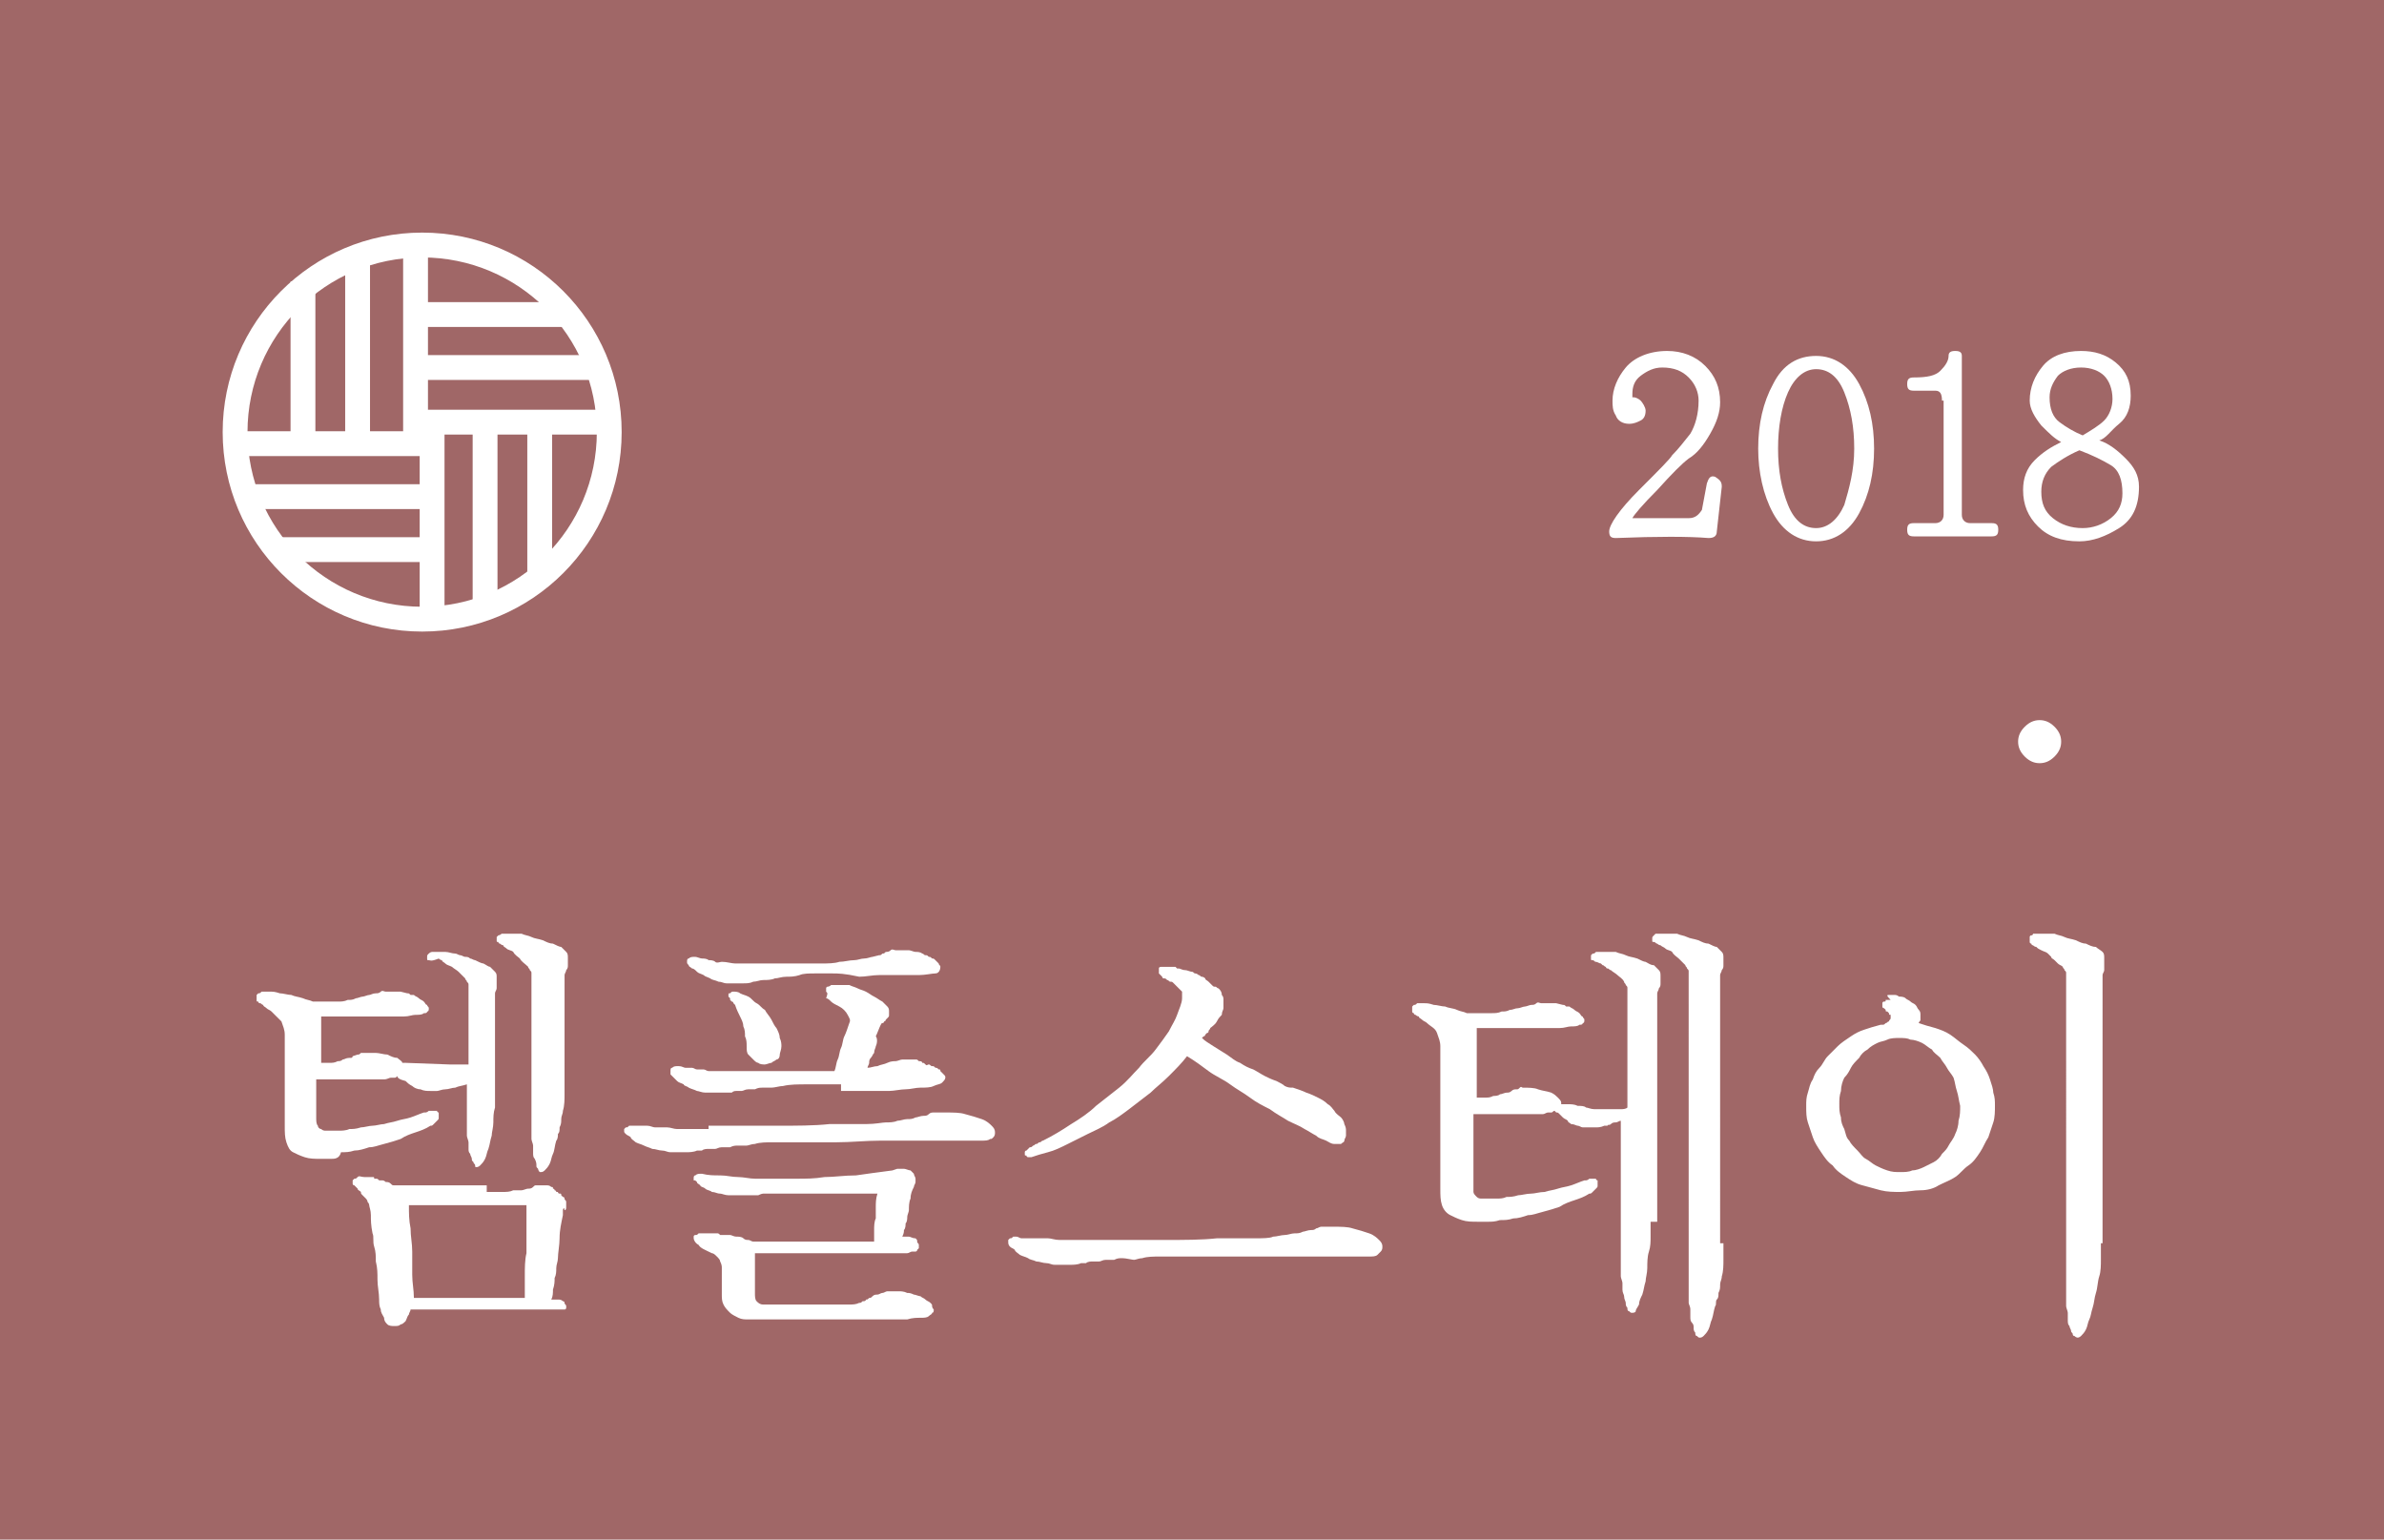 <?xml version="1.0" encoding="utf-8"?>
<!-- Generator: Adobe Illustrator 21.0.0, SVG Export Plug-In . SVG Version: 6.00 Build 0)  -->
<svg version="1.1" id="레이어_1" xmlns="http://www.w3.org/2000/svg" xmlns:xlink="http://www.w3.org/1999/xlink" x="0px"
	 y="0px" viewBox="0 0 144 93" style="enable-background:new 0 0 144 93;" xml:space="preserve">
<style type="text/css">
	.st0{fill:#FF6507;}
	.st1{fill:#FFFFFF;}
	.st2{fill:none;stroke:#0A3F54;stroke-width:8;stroke-miterlimit:10;}
	.st3{fill:#0A3F54;}
	.st4{fill:#A06767;}
	.st5{fill:none;stroke:#FFFFFF;stroke-width:1.5;stroke-miterlimit:10;}
</style>
<rect x="-0.3" class="st4" width="144.3" height="93.5"/>
<g>
	<path class="st1" d="M104,29.4l-0.3,2.7c0,0.3-0.2,0.4-0.5,0.4c-1.2-0.1-3.1-0.1-5.6,0c-0.3,0-0.4-0.1-0.4-0.4
		c0-0.4,0.6-1.3,1.8-2.5c1.2-1.2,1.9-1.9,2-2.1c0.4-0.4,0.7-0.8,1.1-1.3c0.3-0.5,0.5-1.2,0.5-2c0-0.5-0.2-1-0.6-1.4
		c-0.4-0.4-0.9-0.6-1.6-0.6c-0.5,0-0.9,0.2-1.3,0.5s-0.5,0.7-0.5,1.1c0,0.1,0,0.2,0,0.2c0,0,0,0,0.1,0c0.1,0,0.3,0.1,0.4,0.2
		s0.3,0.4,0.3,0.6c0,0.3-0.1,0.5-0.3,0.6c-0.2,0.1-0.4,0.2-0.7,0.2c-0.4,0-0.7-0.2-0.8-0.5c-0.2-0.3-0.2-0.6-0.2-0.9
		c0-0.7,0.3-1.4,0.8-2c0.5-0.6,1.4-1,2.5-1c0.9,0,1.7,0.3,2.3,0.9c0.6,0.6,0.9,1.3,0.9,2.2c0,0.6-0.2,1.2-0.6,1.9
		c-0.4,0.7-0.8,1.2-1.3,1.5c-0.4,0.3-1,0.9-1.9,1.9c-0.9,0.9-1.4,1.5-1.5,1.7h3.4c0.4,0,0.6-0.2,0.8-0.5l0.3-1.6
		c0.1-0.3,0.2-0.5,0.5-0.4C103.9,29,104,29.1,104,29.4z"/>
	<path class="st1" d="M113.2,27.1c0,1.5-0.3,2.8-0.9,3.9c-0.6,1.1-1.5,1.7-2.6,1.7c-1.1,0-2-0.6-2.6-1.7c-0.6-1.1-0.9-2.5-0.9-3.9
		c0-1.5,0.3-2.8,0.9-3.9c0.6-1.2,1.5-1.7,2.6-1.7c1.1,0,2,0.6,2.6,1.7C112.9,24.3,113.2,25.6,113.2,27.1z M112,27.1
		c0-1.3-0.2-2.4-0.6-3.4s-1-1.4-1.7-1.4s-1.3,0.5-1.7,1.4s-0.6,2.1-0.6,3.4c0,1.3,0.2,2.4,0.6,3.4c0.4,1,1,1.4,1.7,1.4
		s1.3-0.5,1.7-1.4C111.7,29.5,112,28.4,112,27.1z"/>
	<path class="st1" d="M117.3,24.2c0-0.4-0.1-0.6-0.4-0.6h-1.3c-0.3,0-0.4-0.1-0.4-0.4c0-0.3,0.1-0.4,0.4-0.4c0.8,0,1.3-0.1,1.6-0.4
		c0.3-0.3,0.5-0.6,0.5-0.9c0-0.2,0.1-0.3,0.4-0.3c0.3,0,0.4,0.1,0.4,0.3v9.6c0,0.3,0.2,0.5,0.5,0.5h1.3c0.3,0,0.4,0.1,0.4,0.4
		c0,0.3-0.1,0.4-0.4,0.4h-4.7c-0.3,0-0.4-0.1-0.4-0.4c0-0.3,0.1-0.4,0.4-0.4h1.3c0.3,0,0.5-0.2,0.5-0.5V24.2z"/>
	<path class="st1" d="M126.8,26.6c0.6,0.2,1.1,0.6,1.6,1.1s0.8,1,0.8,1.7c0,1.2-0.4,2-1.2,2.5c-0.8,0.5-1.6,0.8-2.4,0.8
		c-1.1,0-1.9-0.3-2.5-0.9c-0.6-0.6-0.9-1.3-0.9-2.2c0-0.7,0.2-1.3,0.7-1.8c0.5-0.5,1-0.8,1.6-1.1c-0.4-0.2-0.7-0.5-1.2-1
		c-0.4-0.5-0.7-1-0.7-1.5c0-0.8,0.3-1.5,0.8-2.1c0.5-0.6,1.3-0.9,2.3-0.9c0.8,0,1.5,0.2,2.1,0.7c0.6,0.5,0.9,1.1,0.9,2
		c0,0.7-0.2,1.3-0.7,1.7S127.2,26.5,126.8,26.6z M125.8,31.9c0.6,0,1.2-0.2,1.7-0.6c0.5-0.4,0.7-0.9,0.7-1.5c0-0.8-0.2-1.4-0.7-1.7
		c-0.5-0.3-1.1-0.6-1.9-0.9c-0.7,0.3-1.3,0.7-1.7,1c-0.4,0.4-0.6,0.9-0.6,1.5c0,0.7,0.2,1.2,0.7,1.6S125.1,31.9,125.8,31.9z
		 M125.8,26.3c0.5-0.3,1-0.6,1.3-0.9s0.5-0.8,0.5-1.3c0-0.6-0.2-1.1-0.5-1.4c-0.3-0.3-0.8-0.5-1.4-0.5c-0.6,0-1.1,0.2-1.4,0.5
		c-0.3,0.4-0.5,0.8-0.5,1.3c0,0.7,0.2,1.2,0.6,1.5C124.8,25.8,125.3,26.1,125.8,26.3z"/>
	<path class="st1" d="M124.5,44.8c0,0.3-0.1,0.6-0.4,0.9c-0.3,0.3-0.6,0.4-0.9,0.4c-0.3,0-0.6-0.1-0.9-0.4c-0.3-0.3-0.4-0.6-0.4-0.9
		c0-0.3,0.1-0.6,0.4-0.9c0.3-0.3,0.6-0.4,0.9-0.4c0.3,0,0.6,0.1,0.9,0.4S124.5,44.5,124.5,44.8z"/>
	<path class="st1" d="M29.9,65.3c0,0.1,0,0.3,0,0.4c0,0.1,0,0.3,0,0.4c0,0.1,0,0.3,0,0.4c0,0.1,0,0.3,0,0.4
		c-0.1,0.3-0.1,0.6-0.1,0.9c0,0.3-0.1,0.6-0.1,0.8c-0.1,0.3-0.1,0.5-0.2,0.8c-0.1,0.2-0.1,0.4-0.2,0.6c-0.1,0.2-0.2,0.3-0.3,0.4
		s-0.2,0.1-0.2,0.1c-0.1,0-0.1,0-0.1-0.1s-0.1-0.1-0.1-0.2c-0.1-0.1-0.1-0.1-0.1-0.2c0-0.1-0.1-0.2-0.1-0.3
		c-0.1-0.1-0.1-0.2-0.1-0.3c0-0.1,0-0.3,0-0.4c0-0.1-0.1-0.3-0.1-0.4s0-0.3,0-0.4v-2.7c-0.3,0.1-0.5,0.1-0.7,0.2
		c-0.2,0-0.4,0.1-0.6,0.1c-0.2,0-0.4,0.1-0.5,0.1c-0.1,0-0.3,0-0.4,0c-0.2,0-0.4,0-0.6-0.1c-0.2,0-0.4-0.1-0.5-0.2
		c-0.2-0.1-0.3-0.2-0.4-0.3C24.1,65.2,24,65.1,24,65c-0.1,0.1-0.1,0.1-0.2,0.1c-0.1,0-0.2,0-0.2,0c-0.1,0-0.2,0.1-0.4,0.1
		c-0.1,0-0.3,0-0.5,0h-3.6v2.3c0,0.2,0,0.4,0.1,0.5c0,0.1,0.1,0.2,0.2,0.2c0.1,0.1,0.2,0.1,0.3,0.1c0.1,0,0.3,0,0.4,0
		c0.1,0,0.3,0,0.4,0s0.4,0,0.6-0.1c0.2,0,0.4,0,0.7-0.1c0.2,0,0.5-0.1,0.7-0.1c0.2,0,0.5-0.1,0.7-0.1c0.3-0.1,0.5-0.1,0.8-0.2
		c0.3-0.1,0.5-0.1,0.8-0.2c0.3-0.1,0.5-0.2,0.8-0.3c0,0,0,0,0.1,0c0,0,0.1,0,0.2-0.1H26c0,0,0,0,0.1,0s0.1,0,0.1,0
		c0.1,0,0.1,0,0.1,0c0,0,0.1,0,0.1,0c0,0,0,0.1,0.1,0.1c0,0,0,0.1,0,0.1c0,0.1,0,0.1,0,0.2c0,0.1,0,0.1-0.1,0.2
		c-0.1,0.1-0.1,0.1-0.2,0.2c-0.1,0.1-0.1,0.1-0.2,0.1c-0.3,0.2-0.6,0.3-0.9,0.4c-0.3,0.1-0.6,0.2-0.9,0.4c-0.3,0.1-0.6,0.2-1,0.3
		s-0.6,0.2-0.9,0.2c-0.3,0.1-0.6,0.2-0.9,0.2c-0.3,0.1-0.5,0.1-0.8,0.1C20.5,70,20.2,70,20,70s-0.4,0-0.6,0c-0.4,0-0.7,0-1-0.1
		c-0.3-0.1-0.5-0.2-0.7-0.3c-0.2-0.1-0.3-0.3-0.4-0.6c-0.1-0.3-0.1-0.6-0.1-1v-5.5c0-0.3-0.1-0.5-0.2-0.8c-0.2-0.2-0.4-0.4-0.6-0.6
		c-0.1-0.1-0.2-0.1-0.3-0.2c-0.1-0.1-0.2-0.1-0.2-0.2c-0.1,0-0.1-0.1-0.2-0.1s-0.1-0.1-0.1-0.1c-0.1,0-0.1,0-0.1-0.1
		c0,0,0-0.1,0-0.1c0,0,0,0,0,0c0,0,0-0.1,0-0.1s0-0.1,0-0.1c0,0,0.1-0.1,0.1-0.1c0.1,0,0.1,0,0.2-0.1c0.1,0,0.3,0,0.5,0
		c0.2,0,0.3,0,0.6,0.1c0.2,0,0.5,0.1,0.7,0.1c0.2,0.1,0.4,0.1,0.7,0.2c0.2,0.1,0.4,0.1,0.6,0.2h0.9c0.2,0,0.4,0,0.6,0
		c0.2,0,0.4,0,0.6-0.1c0.2,0,0.3,0,0.5-0.1c0.1,0,0.3-0.1,0.4-0.1c0.1,0,0.3-0.1,0.4-0.1c0.1,0,0.2-0.1,0.4-0.1c0.1,0,0.2,0,0.3-0.1
		s0.2,0,0.3,0c0.1,0,0.3,0,0.4,0c0.2,0,0.3,0,0.5,0l0.4,0.1c0.1,0,0.1,0,0.2,0.1c0.1,0,0.1,0,0.2,0c0.1,0.1,0.2,0.1,0.3,0.2
		c0.1,0.1,0.2,0.1,0.3,0.2c0.1,0.1,0.1,0.2,0.2,0.2c0,0.1,0.1,0.1,0.1,0.2c0,0.1,0,0.2-0.1,0.2c0,0.1-0.1,0.1-0.2,0.1
		c-0.1,0.1-0.3,0.1-0.5,0.1c-0.2,0-0.4,0.1-0.7,0.1h-5v2.8c0.2,0,0.3,0,0.5,0c0.2,0,0.3,0,0.5-0.1c0.1,0,0.2,0,0.3-0.1
		c0.1,0,0.2-0.1,0.4-0.1c0.1,0,0.1,0,0.1,0c0,0,0.1,0,0.1-0.1l0.3-0.1c0.1,0,0.1,0,0.2-0.1c0.1,0,0.2,0,0.3,0c0.2,0,0.4,0,0.6,0
		c0.2,0,0.5,0.1,0.7,0.1c0.2,0.1,0.4,0.2,0.6,0.2c0.1,0.1,0.3,0.2,0.3,0.3c0,0,0.1,0,0.1,0h0.1l2.7,0.1h0.6c0.1,0,0.1,0,0.2,0
		s0.2,0,0.3,0v-4.8c0-0.1,0-0.1-0.1-0.2c0-0.1-0.1-0.1-0.1-0.2c-0.2-0.2-0.3-0.3-0.4-0.4c-0.1-0.1-0.3-0.2-0.4-0.3
		c-0.2-0.1-0.3-0.1-0.4-0.2c-0.1-0.1-0.2-0.1-0.2-0.2c-0.1,0-0.2-0.1-0.2-0.1C26,58.1,26,58,25.9,58c-0.1,0-0.1,0-0.1-0.1
		c0,0,0-0.1,0-0.1c0-0.1,0-0.1,0.1-0.2c0,0,0.1-0.1,0.2-0.1h0.2c0,0,0.1,0,0.1,0c0,0,0.1,0,0.1,0c0.1,0,0.2,0,0.4,0s0.4,0.1,0.6,0.1
		c0.1,0,0.2,0.1,0.3,0.1c0.1,0,0.2,0.1,0.3,0.1c0.1,0,0.2,0,0.3,0.1c0.1,0,0.2,0.1,0.3,0.1c0.2,0.1,0.4,0.2,0.5,0.2
		c0.2,0.1,0.3,0.2,0.4,0.2c0.1,0.1,0.2,0.2,0.3,0.3s0.1,0.2,0.1,0.3c0,0.1,0,0.3,0,0.4s0,0.2,0,0.3c0,0.1-0.1,0.2-0.1,0.3
		s0,0.2,0,0.3V65.3z M29.4,72c0.3,0,0.6,0,0.9,0c0.3,0,0.5,0,0.7-0.1c0.2,0,0.3,0,0.5,0c0.1,0,0.3-0.1,0.4-0.1c0.1,0,0.2,0,0.3-0.1
		s0.1-0.1,0.2-0.1c0.1,0,0.1,0,0.1,0c0,0,0.1,0,0.2,0c0.1,0,0.2,0,0.3,0s0.2,0,0.3,0.1c0.1,0,0.1,0,0.1,0.1c0,0,0.1,0,0.1,0.1
		c0,0,0.1,0,0.1,0.1c0,0,0.1,0,0.1,0c0,0,0,0.1,0.1,0.1s0.1,0,0.1,0.1c0,0,0,0,0.1,0.1c0,0,0.1,0,0.1,0.1c0,0.1,0.1,0.1,0.1,0.2
		c0,0.1,0,0.1,0,0.1c0,0.1,0,0.1,0,0.2c0,0.1,0,0.2-0.1,0.2C34.1,72.9,34,73,34,73.1s0,0.2,0,0.3c-0.1,0.5-0.2,0.9-0.2,1.4
		c0,0.4-0.1,0.9-0.1,1.2c0,0.2-0.1,0.4-0.1,0.6c0,0.2,0,0.4-0.1,0.6c0,0.2,0,0.4-0.1,0.7c0,0.2,0,0.4-0.1,0.6c0.1,0,0.3,0,0.4,0
		c0.1,0,0.2,0,0.3,0.1c0.1,0,0.1,0.1,0.1,0.1c0,0.1,0.1,0.1,0.1,0.2c0,0.1,0,0.1,0,0.1s0,0.1-0.1,0.1c0,0,0,0-0.1,0c0,0,0,0-0.1,0
		c0,0,0,0-0.1,0c0,0-0.1,0-0.1,0s-0.1,0-0.1,0c0,0-0.1,0-0.1,0c-0.1,0-0.1,0-0.2,0c-0.1,0-0.1,0-0.2,0h-8.3c0,0.1-0.1,0.2-0.1,0.3
		c-0.1,0.1-0.1,0.2-0.2,0.4c-0.1,0.1-0.2,0.2-0.3,0.2c-0.1,0.1-0.2,0.1-0.4,0.1c-0.1,0-0.3,0-0.4-0.1c-0.1-0.1-0.2-0.2-0.2-0.4
		c-0.1-0.2-0.2-0.3-0.2-0.5c-0.1-0.2-0.1-0.4-0.1-0.6c0-0.4-0.1-0.8-0.1-1.2s0-0.7-0.1-1.1c0-0.3,0-0.6-0.1-0.9s0-0.6-0.1-0.8
		c-0.1-0.5-0.1-0.8-0.1-1.1c0-0.3-0.1-0.5-0.1-0.6c0-0.1-0.1-0.2-0.1-0.2c0-0.1-0.1-0.2-0.1-0.2c-0.1-0.1-0.1-0.1-0.2-0.2
		c-0.1-0.1-0.1-0.1-0.1-0.2c-0.1-0.1-0.2-0.1-0.2-0.2c-0.1-0.1-0.1-0.1-0.2-0.2c-0.1,0-0.1-0.1-0.1-0.1c0,0,0-0.1,0-0.1
		c0,0,0,0,0-0.1c0,0,0.1-0.1,0.1-0.1c0.1,0,0.1,0,0.2-0.1s0.2,0,0.4,0c0,0,0.1,0,0.1,0c0,0,0.1,0,0.1,0c0,0,0.1,0,0.1,0
		c0.1,0,0.1,0,0.2,0c0.1,0,0.1,0,0.1,0.1c0,0,0.1,0,0.1,0c0.1,0,0.1,0,0.2,0.1c0.1,0,0.1,0,0.2,0c0.1,0,0.2,0.1,0.2,0.1
		c0.1,0,0.2,0,0.3,0.1c0.1,0.1,0.1,0.1,0.2,0.1c0.1,0,0.1,0,0.2,0H29.4z M31.7,78.5c0-0.5,0-0.9,0-1.4c0-0.5,0-1,0.1-1.4v-1.4
		c0-0.2,0-0.5,0-0.7s0-0.5,0-0.8c-0.3,0-0.6,0-0.9,0c-0.3,0-0.6,0-0.9,0h-1.7c-0.6,0-1.2,0-1.8,0s-1.2,0-1.8,0c0,0.5,0,0.9,0.1,1.4
		c0,0.5,0.1,0.9,0.1,1.4c0,0.5,0,0.9,0,1.4c0,0.5,0.1,0.9,0.1,1.4H31.7z M34.1,65.1c0,0.3,0,0.7,0,1c0,0.3,0,0.7-0.1,1
		c0,0.2-0.1,0.3-0.1,0.5c0,0.2,0,0.3-0.1,0.5c0,0.2,0,0.3-0.1,0.4c0,0.1,0,0.3-0.1,0.4c-0.1,0.3-0.1,0.6-0.2,0.8
		c-0.1,0.2-0.1,0.4-0.2,0.6c-0.1,0.2-0.2,0.3-0.3,0.4c-0.1,0.1-0.2,0.1-0.2,0.1c-0.1,0-0.1,0-0.1,0c0,0-0.1-0.1-0.1-0.2
		c-0.1-0.1-0.1-0.1-0.1-0.2c0-0.1,0-0.2-0.1-0.4c-0.1-0.1-0.1-0.2-0.1-0.4c0-0.1,0-0.3,0-0.4c0-0.1-0.1-0.3-0.1-0.4
		c0-0.1,0-0.3,0-0.4v-9.6c0-0.1,0-0.1-0.1-0.2c0-0.1-0.1-0.1-0.1-0.2c-0.2-0.2-0.4-0.3-0.5-0.5c-0.1-0.1-0.3-0.2-0.4-0.4
		c-0.1-0.1-0.3-0.1-0.4-0.2c-0.1-0.1-0.2-0.1-0.2-0.2c-0.1,0-0.2-0.1-0.2-0.1c-0.1,0-0.1-0.1-0.1-0.1c-0.1,0-0.1,0-0.1-0.1
		c0,0,0-0.1,0-0.1c0,0,0,0,0-0.1c0,0,0.1-0.1,0.1-0.1c0,0,0.1,0,0.2-0.1c0.1,0,0.1,0,0.2,0c0.1,0,0.1,0,0.2,0c0.1,0,0.1,0,0.2,0
		c0.1,0,0.2,0,0.3,0s0.2,0,0.3,0c0.2,0.1,0.4,0.1,0.6,0.2c0.2,0.1,0.4,0.1,0.7,0.2c0.2,0.1,0.4,0.2,0.6,0.2c0.2,0.1,0.4,0.2,0.5,0.2
		c0.1,0.1,0.2,0.2,0.3,0.3c0.1,0.1,0.1,0.2,0.1,0.4c0,0.1,0,0.3,0,0.4s0,0.2-0.1,0.3c0,0.1-0.1,0.2-0.1,0.3s0,0.2,0,0.3V65.1z"/>
	<path class="st1" d="M42.8,68c1.5,0,2.9,0,4.1,0s2.3,0,3.2-0.1c0.9,0,1.6,0,2.2,0c0.6,0,1-0.1,1.2-0.1c0.2,0,0.5,0,0.7-0.1
		c0.2,0,0.4-0.1,0.6-0.1c0.2,0,0.3,0,0.5-0.1c0.1,0,0.3-0.1,0.5-0.1c0.1,0,0.2,0,0.3-0.1s0.2-0.1,0.3-0.1c0.1,0,0.2,0,0.3,0
		c0.1,0,0.2,0,0.4,0c0.5,0,0.9,0,1.2,0.1c0.4,0.1,0.7,0.2,1,0.3c0.3,0.1,0.5,0.3,0.6,0.4c0.1,0.1,0.2,0.2,0.2,0.4
		c0,0.1,0,0.2-0.1,0.3s-0.1,0.1-0.2,0.1c-0.1,0.1-0.3,0.1-0.5,0.1s-0.4,0-0.5,0c-0.5,0-1,0-1.5,0s-0.9,0-1.4,0h-2.7
		c-0.9,0-1.8,0.1-2.7,0.1s-1.7,0-2.6,0c-0.4,0-0.8,0-1.2,0c-0.4,0-0.8,0-1.1,0.1c-0.2,0-0.4,0.1-0.5,0.1c-0.2,0-0.4,0-0.5,0
		c-0.2,0-0.3,0-0.5,0.1c-0.2,0-0.3,0-0.5,0c-0.2,0-0.3,0.1-0.4,0.1c-0.1,0-0.3,0-0.4,0c-0.1,0-0.3,0-0.4,0.1c-0.1,0-0.2,0-0.3,0
		c-0.2,0.1-0.5,0.1-0.6,0.1s-0.3,0-0.5,0c-0.2,0-0.3,0-0.5,0c-0.2,0-0.3-0.1-0.5-0.1c-0.2,0-0.4-0.1-0.6-0.1
		c-0.2-0.1-0.3-0.1-0.5-0.2c-0.2-0.1-0.3-0.1-0.5-0.2c-0.1-0.1-0.3-0.2-0.3-0.3c-0.1-0.1-0.2-0.1-0.3-0.2c-0.1-0.1-0.1-0.1-0.1-0.2
		c0-0.1,0-0.1,0-0.1c0,0,0.1-0.1,0.1-0.1c0.1,0,0.1,0,0.2-0.1c0.1,0,0.1,0,0.2,0c0.1,0,0.2,0,0.4,0c0.1,0,0.3,0,0.5,0
		c0.2,0,0.3,0.1,0.5,0.1c0.2,0,0.4,0,0.7,0c0.2,0,0.4,0.1,0.6,0.1c0.2,0,0.5,0,0.7,0c0.1,0,0.2,0,0.3,0s0.2,0,0.3,0H42.8z
		 M50.8,65.5c-0.7,0-1.4,0-2,0c-0.6,0-1.1,0-1.5,0.1c-0.2,0-0.5,0.1-0.7,0.1c-0.2,0-0.4,0-0.5,0c-0.2,0-0.3,0-0.5,0.1
		c-0.1,0-0.3,0-0.4,0c-0.2,0-0.3,0.1-0.4,0.1c-0.1,0-0.2,0-0.3,0c-0.1,0-0.2,0-0.3,0.1c-0.1,0-0.2,0-0.2,0C43.9,66,43.8,66,43.6,66
		c-0.2,0-0.3,0-0.4,0c-0.2,0-0.4,0-0.6,0s-0.4-0.1-0.5-0.1c-0.2-0.1-0.3-0.1-0.5-0.2c-0.1-0.1-0.3-0.1-0.3-0.2
		c-0.2-0.1-0.3-0.1-0.4-0.2c-0.1-0.1-0.2-0.2-0.2-0.2c-0.1-0.1-0.1-0.1-0.2-0.2c0-0.1,0-0.1,0-0.2c0-0.1,0-0.2,0.1-0.2
		c0.1-0.1,0.2-0.1,0.4-0.1c0.2,0,0.3,0.1,0.4,0.1s0.3,0,0.4,0c0.1,0,0.2,0.1,0.3,0.1c0.1,0,0.3,0,0.4,0c0.1,0,0.2,0.1,0.3,0.1
		c0.1,0,0.3,0,0.4,0c0.1,0,0.2,0,0.4,0c0.1,0,0.3,0,0.5,0c0.1,0,0.3,0,0.5,0s0.4,0,0.7,0h0.8c0.1,0,0.3,0,0.4,0c0.1,0,0.3,0,0.4,0
		h0.9c0.1,0,0.3,0,0.4,0c0.2,0,0.3,0,0.5,0h0.9c0.1,0,0.3,0,0.4,0c0.2,0,0.3,0,0.4,0c0.1-0.2,0.1-0.5,0.2-0.7
		c0.1-0.2,0.1-0.5,0.2-0.7c0.1-0.2,0.1-0.5,0.2-0.7c0.1-0.2,0.2-0.5,0.3-0.8c0.1-0.2,0-0.3-0.1-0.5c-0.1-0.2-0.3-0.4-0.5-0.5
		c-0.2-0.1-0.4-0.2-0.5-0.3c-0.1-0.1-0.2-0.2-0.3-0.2C50,60,50,60,49.9,59.9c0,0,0-0.1,0-0.1c0,0,0-0.1,0-0.1s0-0.1,0.1-0.1
		c0,0,0.1,0,0.2-0.1c0.1,0,0.2,0,0.3,0c0,0,0.1,0,0.1,0c0.1,0,0.1,0,0.2,0c0.1,0,0.1,0,0.2,0s0.2,0,0.3,0c0.2,0.1,0.3,0.1,0.5,0.2
		c0.2,0.1,0.3,0.1,0.5,0.2c0.2,0.1,0.3,0.2,0.5,0.3c0.2,0.1,0.3,0.2,0.5,0.3c0.1,0.1,0.2,0.2,0.3,0.3c0.1,0.1,0.1,0.2,0.1,0.3
		c0,0.1,0,0.2,0,0.2c0,0.1,0,0.1-0.1,0.2c0,0-0.1,0.1-0.1,0.1c0,0,0,0.1-0.1,0.1c0,0,0,0.1-0.1,0.1s0,0-0.1,0.1
		c-0.1,0.2-0.2,0.5-0.3,0.7C53,62.7,53,63,52.9,63.2c0,0.1-0.1,0.2-0.1,0.4c-0.1,0.1-0.1,0.2-0.2,0.3c-0.1,0.1-0.1,0.2-0.1,0.3
		c0,0.1-0.1,0.2-0.1,0.3c0.2,0,0.4-0.1,0.6-0.1c0.2-0.1,0.4-0.1,0.6-0.2c0.2-0.1,0.4-0.1,0.5-0.1c0.1,0,0.3-0.1,0.4-0.1
		c0.1,0,0.1,0,0.2,0c0.1,0,0.2,0,0.2,0s0.1,0,0.2,0c0.1,0,0.2,0,0.2,0c0.1,0,0.1,0,0.2,0.1c0.1,0,0.2,0,0.2,0.1c0.1,0,0.1,0,0.2,0.1
		s0.1,0,0.2,0c0.1,0,0.1,0.1,0.2,0.1c0.1,0,0.1,0,0.2,0.1c0.1,0,0.1,0,0.2,0.1c0.1,0,0.1,0,0.1,0.1c0.1,0.1,0.1,0.1,0.2,0.2
		c0.1,0.1,0.1,0.1,0.1,0.2c0,0.1-0.1,0.2-0.2,0.3c-0.1,0.1-0.3,0.1-0.5,0.2c-0.2,0.1-0.5,0.1-0.8,0.1c-0.3,0-0.6,0.1-0.9,0.1
		c-0.3,0-0.7,0.1-1,0.1c-0.3,0-0.7,0-1,0H50.8z M50.3,58.8c-0.4,0-0.8,0-1.1,0c-0.3,0-0.7,0-0.9,0.1c-0.3,0.1-0.6,0.1-0.8,0.1
		c-0.3,0-0.5,0.1-0.7,0.1c-0.2,0.1-0.5,0.1-0.7,0.1c-0.2,0-0.4,0.1-0.6,0.1c-0.2,0.1-0.4,0.1-0.6,0.1s-0.4,0-0.5,0
		c-0.2,0-0.3,0-0.5,0c-0.2,0-0.3-0.1-0.5-0.1c-0.2-0.1-0.4-0.1-0.5-0.2c-0.2-0.1-0.3-0.1-0.4-0.2c-0.2-0.1-0.3-0.1-0.4-0.2
		c-0.1-0.1-0.2-0.2-0.3-0.2c-0.1-0.1-0.2-0.1-0.2-0.2c-0.1-0.1-0.1-0.1-0.1-0.2c0-0.1,0-0.2,0.1-0.2c0.1-0.1,0.2-0.1,0.4-0.1
		c0.1,0,0.3,0.1,0.4,0.1c0.1,0,0.3,0,0.4,0.1c0.1,0,0.3,0,0.4,0.1s0.3,0,0.4,0c0.3,0,0.6,0.1,0.8,0.1s0.6,0,0.9,0c0.4,0,0.8,0,1.2,0
		s0.7,0,1.1,0c0.3,0,0.6,0,1,0s0.6,0,1,0c0.4,0,0.8,0,1.1-0.1c0.3,0,0.6-0.1,0.9-0.1c0.2,0,0.4-0.1,0.6-0.1c0.2,0,0.4-0.1,0.5-0.1
		l0.4-0.1c0.1,0,0.1,0,0.2-0.1c0.1,0,0.1,0,0.2-0.1c0.1,0,0.2,0,0.3-0.1s0.2,0,0.3,0c0,0,0.1,0,0.2,0s0.1,0,0.2,0c0.1,0,0.1,0,0.2,0
		s0.2,0,0.2,0c0.1,0,0.3,0.1,0.4,0.1c0.1,0,0.3,0,0.4,0.1c0.1,0,0.1,0.1,0.2,0.1c0.1,0,0.1,0,0.2,0.1c0.1,0,0.1,0,0.2,0.1
		c0.1,0,0.1,0,0.2,0.1c0.1,0.1,0.1,0.1,0.2,0.2c0,0.1,0.1,0.1,0.1,0.2c0,0.2-0.1,0.4-0.3,0.4s-0.6,0.1-1,0.1c-0.2,0-0.4,0-0.6,0
		s-0.4,0-0.6,0c-0.2,0-0.4,0-0.6,0s-0.4,0-0.6,0c-0.4,0-0.8,0.1-1.2,0.1C51,58.8,50.6,58.8,50.3,58.8z M52.8,75c0-0.3,0-0.5,0-0.7
		c0-0.2,0-0.5,0.1-0.7c0-0.2,0-0.4,0-0.7c0-0.2,0-0.5,0.1-0.8h-3c-0.2,0-0.4,0-0.6,0s-0.4,0-0.5,0c-0.1,0-0.1,0-0.2,0s-0.2,0-0.2,0
		H48c-0.1,0-0.2,0-0.2,0c-0.1,0-0.2,0-0.3,0c-0.1,0-0.2,0-0.3,0c-0.1,0-0.2,0-0.3,0c-0.1,0-0.1,0-0.2,0c-0.1,0-0.2,0-0.2,0
		c-0.1,0-0.1,0-0.2,0c-0.1,0-0.1,0-0.2,0c-0.1,0-0.3,0.1-0.3,0.1c-0.1,0-0.2,0-0.2,0c-0.1,0-0.1,0-0.1,0c0,0-0.1,0-0.1,0H45
		c-0.1,0-0.2,0-0.2,0c-0.1,0-0.1,0-0.2,0c-0.2,0-0.4,0-0.6,0c-0.2,0-0.4-0.1-0.5-0.1c-0.2,0-0.3-0.1-0.5-0.1
		c-0.1-0.1-0.3-0.1-0.4-0.2c-0.1-0.1-0.3-0.1-0.3-0.2c-0.1-0.1-0.2-0.1-0.2-0.2c-0.1-0.1-0.1-0.1-0.2-0.1c0,0,0-0.1,0-0.1
		c0-0.1,0-0.2,0.1-0.2c0.1-0.1,0.2-0.1,0.4-0.1c0.4,0.1,0.7,0.1,1.1,0.1c0.4,0,0.7,0.1,1.1,0.1c0.3,0,0.7,0.1,1,0.1c0.3,0,0.7,0,1,0
		c0.5,0,0.9,0,1.5,0s1.1,0,1.7-0.1c0.6,0,1.2-0.1,1.9-0.1c0.7-0.1,1.4-0.2,2.2-0.3l0.3-0.1c0.2,0,0.3,0,0.4,0s0.3,0.1,0.4,0.1
		c0.1,0.1,0.2,0.2,0.2,0.2c0,0.1,0.1,0.2,0.1,0.3c0,0.1,0,0.2,0,0.2c0,0.1-0.1,0.2-0.1,0.3c-0.1,0.2-0.2,0.4-0.2,0.7
		c-0.1,0.2-0.1,0.5-0.1,0.7c0,0.1-0.1,0.3-0.1,0.4c0,0.1,0,0.3-0.1,0.4c0,0.1,0,0.3-0.1,0.4c0,0.1,0,0.2-0.1,0.4c0.2,0,0.3,0,0.4,0
		s0.2,0.1,0.4,0.1c0.1,0.1,0.1,0.1,0.1,0.2c0,0.1,0.1,0.1,0.1,0.2c0,0,0,0.1,0,0.1c0,0,0,0,0,0.1c0,0,0,0-0.1,0.1
		c0,0.1-0.1,0.1-0.1,0.1c-0.1,0-0.1,0-0.2,0c-0.1,0-0.2,0.1-0.3,0.1c-0.1,0-0.3,0-0.4,0c-0.2,0-0.4,0-0.6,0c-0.2,0-0.5,0-0.8,0h-7.4
		v2.4c0,0.2,0,0.4,0.1,0.5c0.1,0.1,0.2,0.2,0.4,0.2h4.6c0.2,0,0.4,0,0.6,0s0.4,0,0.6-0.1c0.1,0,0.1,0,0.2-0.1c0.1,0,0.2,0,0.2-0.1
		c0.1,0,0.1,0,0.2-0.1c0.1,0,0.1,0,0.2-0.1c0.1-0.1,0.2-0.1,0.3-0.1c0.1,0,0.2-0.1,0.3-0.1c0.1,0,0.2-0.1,0.3-0.1s0.2,0,0.3,0
		c0.1,0,0.3,0,0.4,0c0.1,0,0.3,0,0.5,0.1c0.1,0,0.2,0,0.4,0.1c0.1,0,0.3,0.1,0.4,0.1c0.1,0.1,0.2,0.1,0.3,0.2
		c0.1,0.1,0.2,0.1,0.3,0.2c0.1,0.1,0.1,0.1,0.1,0.2c0,0.1,0.1,0.2,0.1,0.2c0,0.1,0,0.2-0.1,0.2c0,0.1-0.1,0.1-0.2,0.2
		c-0.1,0.1-0.3,0.1-0.5,0.1s-0.5,0-0.8,0.1h-9.6c-0.2,0-0.4,0-0.6-0.1c-0.2-0.1-0.4-0.2-0.5-0.3c-0.2-0.2-0.3-0.3-0.4-0.5
		c-0.1-0.2-0.1-0.4-0.1-0.6V77c0-0.1,0-0.3,0-0.4c0-0.1,0-0.2-0.1-0.4c0-0.1-0.1-0.2-0.2-0.3c-0.1-0.1-0.2-0.2-0.3-0.2
		c-0.4-0.2-0.7-0.3-0.8-0.5c-0.2-0.1-0.3-0.3-0.3-0.4c0,0,0,0,0-0.1s0.1-0.1,0.1-0.1c0.1,0,0.1,0,0.2-0.1c0.1,0,0.2,0,0.4,0
		c0,0,0.1,0,0.1,0c0,0,0.1,0,0.2,0c0.1,0,0.1,0,0.2,0c0.1,0,0.1,0,0.2,0c0.1,0,0.1,0,0.2,0.1c0.1,0,0.1,0,0.2,0c0.1,0,0.1,0,0.2,0
		c0.1,0,0.1,0,0.2,0c0.1,0,0.2,0.1,0.4,0.1c0.1,0,0.3,0,0.4,0.1c0.1,0.1,0.2,0.1,0.3,0.1s0.2,0.1,0.3,0.1h1.8c0.3,0,0.6,0,1,0
		c0.3,0,0.7,0,1,0c0.6,0,1.3,0,1.9,0C51.6,75,52.2,75,52.8,75z M44.3,59.9c0.1,0,0.3,0,0.4,0.1c0.2,0.1,0.3,0.1,0.5,0.2
		c0.2,0.1,0.3,0.3,0.5,0.4c0.2,0.1,0.3,0.3,0.5,0.4c0.1,0.2,0.3,0.4,0.4,0.6c0.1,0.2,0.2,0.4,0.3,0.5c0.1,0.2,0.2,0.4,0.2,0.6
		c0.1,0.2,0.1,0.4,0.1,0.5c0,0.2-0.1,0.4-0.1,0.5C47.1,63.9,47,64,46.9,64c-0.1,0.1-0.2,0.1-0.3,0.2c-0.1,0-0.3,0.1-0.4,0.1
		c-0.1,0-0.3,0-0.4-0.1c-0.1,0-0.2-0.1-0.3-0.2c-0.1-0.1-0.2-0.2-0.3-0.3c-0.1-0.1-0.1-0.3-0.1-0.5c0-0.2,0-0.4-0.1-0.6
		c0-0.2,0-0.4-0.1-0.6c0-0.2-0.1-0.4-0.2-0.6s-0.2-0.4-0.3-0.7c0,0-0.1-0.1-0.1-0.1c0,0,0-0.1-0.1-0.1c0,0-0.1-0.1-0.1-0.1
		s0-0.1,0-0.1c-0.1-0.1-0.1-0.1-0.1-0.1s0-0.1,0-0.1c0-0.1,0-0.1,0.1-0.1C44.2,59.9,44.2,59.9,44.3,59.9z"/>
	<path class="st1" d="M70.3,74.9c1.2,0,2.3,0,3.2-0.1c0.9,0,1.6,0,2.2,0c0.6,0,1,0,1.2-0.1c0.2,0,0.5-0.1,0.7-0.1
		c0.2,0,0.4-0.1,0.6-0.1c0.2,0,0.3,0,0.5-0.1c0.1,0,0.3-0.1,0.5-0.1c0.1,0,0.2,0,0.3-0.1c0.1,0,0.2-0.1,0.3-0.1c0.1,0,0.2,0,0.3,0
		c0.1,0,0.2,0,0.4,0c0.5,0,0.9,0,1.2,0.1c0.4,0.1,0.7,0.2,1,0.3c0.3,0.1,0.5,0.3,0.6,0.4c0.1,0.1,0.2,0.2,0.2,0.4
		c0,0.1,0,0.2-0.1,0.3c-0.1,0.1-0.1,0.1-0.2,0.2c-0.1,0.1-0.3,0.1-0.5,0.1c-0.2,0-0.4,0-0.5,0c-0.5,0-1,0-1.5,0c-0.5,0-0.9,0-1.4,0
		c-0.5,0-0.9,0-1.4,0c-0.5,0-0.9,0-1.3,0c-0.9,0-1.8,0-2.7,0s-1.7,0-2.6,0c-0.4,0-0.8,0-1.2,0c-0.4,0-0.8,0-1.1,0.1
		c-0.2,0-0.4,0.1-0.5,0.1S68,76,67.8,76c-0.2,0-0.3,0-0.5,0.1c-0.2,0-0.3,0-0.5,0c-0.2,0-0.3,0.1-0.4,0.1c-0.1,0-0.3,0-0.4,0
		c-0.1,0-0.3,0-0.4,0.1c-0.1,0-0.2,0-0.3,0c-0.2,0.1-0.5,0.1-0.6,0.1c-0.2,0-0.3,0-0.5,0c-0.2,0-0.3,0-0.5,0c-0.2,0-0.3-0.1-0.5-0.1
		c-0.2,0-0.4-0.1-0.6-0.1c-0.2-0.1-0.4-0.1-0.5-0.2c-0.2-0.1-0.3-0.1-0.5-0.2c-0.1-0.1-0.3-0.2-0.3-0.3c-0.1-0.1-0.2-0.1-0.3-0.2
		c-0.1-0.1-0.1-0.2-0.1-0.3c0-0.1,0-0.1,0-0.1c0,0,0.1-0.1,0.1-0.1c0.1,0,0.1,0,0.2-0.1c0.1,0,0.1,0,0.2,0c0.1,0,0.2,0.1,0.3,0.1
		s0.3,0,0.5,0c0.2,0,0.3,0,0.5,0c0.2,0,0.4,0,0.6,0c0.2,0,0.4,0.1,0.7,0.1c0.2,0,0.5,0,0.7,0c0.1,0,0.2,0,0.4,0s0.2,0,0.3,0
		c0.1,0,0.2,0,0.3,0s0.2,0,0.3,0C67.6,74.9,69,74.9,70.3,74.9z M73.1,62.1c0,0.1-0.1,0.1-0.1,0.2c0,0.1-0.1,0.1-0.1,0.1
		c0,0-0.1,0.1-0.1,0.1c0,0.1-0.1,0.1-0.1,0.1c0,0-0.1,0.1-0.1,0.1c0.2,0.2,0.4,0.3,0.7,0.5c0.3,0.2,0.5,0.3,0.8,0.5
		c0.3,0.2,0.5,0.4,0.8,0.5c0.3,0.2,0.5,0.3,0.8,0.4c0.2,0.1,0.5,0.3,0.7,0.4c0.2,0.1,0.4,0.2,0.7,0.3c0.2,0.1,0.4,0.2,0.5,0.3
		c0.2,0.1,0.3,0.1,0.5,0.1c0.3,0.1,0.6,0.2,0.8,0.3c0.3,0.1,0.5,0.2,0.7,0.3c0.2,0.1,0.4,0.2,0.6,0.4c0.2,0.1,0.3,0.3,0.4,0.4
		c0.1,0.2,0.3,0.3,0.4,0.4c0.1,0.1,0.2,0.3,0.2,0.4c0.1,0.2,0.1,0.3,0.1,0.4c0,0.1,0,0.2,0,0.3c0,0.1-0.1,0.2-0.1,0.3
		C81.2,69,81.1,69,81,69.1c-0.1,0-0.3,0-0.4,0c-0.2,0-0.3-0.1-0.5-0.2c-0.2-0.1-0.4-0.1-0.6-0.3c-0.2-0.1-0.5-0.3-0.7-0.4
		c-0.3-0.2-0.6-0.3-1-0.5c-0.3-0.2-0.7-0.4-1.1-0.7c-0.4-0.2-0.8-0.4-1.2-0.7c-0.4-0.3-0.8-0.5-1.2-0.8c-0.4-0.3-0.9-0.5-1.3-0.8
		c-0.4-0.3-0.8-0.6-1.3-0.9c-0.3,0.4-0.7,0.8-1.1,1.2s-0.8,0.7-1.1,1c-0.4,0.3-0.9,0.7-1.3,1c-0.4,0.3-0.8,0.6-1.2,0.8
		c-0.4,0.3-0.9,0.5-1.3,0.7c-0.4,0.2-0.8,0.4-1.2,0.6c-0.4,0.2-0.8,0.4-1.2,0.5c-0.4,0.1-0.7,0.2-1,0.3c-0.1,0-0.2,0-0.2,0
		c0,0-0.1,0-0.1-0.1c-0.1,0-0.1,0-0.1-0.1c0,0,0-0.1,0-0.1c0,0,0-0.1,0.1-0.1c0.1-0.1,0.1-0.1,0.2-0.2c0.1,0,0.1,0,0.2-0.1
		c0.1,0,0.1-0.1,0.2-0.1c0.1,0,0.1-0.1,0.2-0.1c0.1,0,0.1-0.1,0.2-0.1c0.6-0.3,1.1-0.6,1.7-1c0.5-0.3,1.1-0.7,1.5-1.1
		c0.5-0.4,0.9-0.7,1.4-1.1s0.8-0.8,1.2-1.2c0.3-0.4,0.7-0.7,1-1.1s0.6-0.8,0.8-1.1c0.2-0.4,0.4-0.7,0.5-1c0.1-0.3,0.3-0.7,0.3-1
		c0-0.1,0-0.1,0-0.2c0-0.1,0-0.1,0-0.2c-0.1-0.1-0.1-0.1-0.2-0.2c-0.1-0.1-0.2-0.2-0.3-0.3c-0.1-0.1-0.1-0.1-0.2-0.1
		c-0.1,0-0.1-0.1-0.2-0.1c-0.1-0.1-0.1-0.1-0.2-0.1c-0.1,0-0.1-0.1-0.1-0.1c-0.1-0.1-0.1-0.1-0.2-0.2c0-0.1,0-0.1,0-0.2
		c0,0,0,0,0-0.1s0.1-0.1,0.2-0.1c0.1,0,0.1,0,0.2,0c0.1,0,0.1,0,0.2,0c0,0,0.1,0,0.1,0c0,0,0.1,0,0.1,0s0.1,0,0.1,0s0.1,0,0.1,0
		c0,0,0.1,0.1,0.1,0.1c0.1,0,0.1,0,0.1,0c0.1,0,0.2,0.1,0.4,0.1c0.1,0,0.3,0.1,0.4,0.1c0.1,0,0.1,0.1,0.2,0.1s0.2,0.1,0.2,0.1
		c0.1,0,0.1,0.1,0.2,0.1c0.1,0,0.2,0.1,0.2,0.1c0,0.1,0.1,0.1,0.2,0.2c0.1,0.1,0.1,0.1,0.2,0.2c0.1,0.1,0.1,0.1,0.2,0.1
		c0.1,0,0.1,0.1,0.2,0.1c0.1,0.1,0.2,0.2,0.2,0.4c0.1,0.1,0.1,0.2,0.1,0.3c0,0.2,0,0.4,0,0.5c0,0.1-0.1,0.2-0.1,0.4
		c-0.1,0.1-0.2,0.2-0.3,0.4c-0.1,0.2-0.3,0.3-0.5,0.5C73.2,62,73.1,62,73.1,62.1z"/>
	<path class="st1" d="M99.7,73.8c0,0.3,0,0.6,0,0.9s0,0.6-0.1,0.9c-0.1,0.3-0.1,0.7-0.1,1c0,0.3-0.1,0.6-0.1,0.8
		c-0.1,0.3-0.1,0.5-0.2,0.8c-0.1,0.2-0.2,0.4-0.2,0.6c-0.1,0.2-0.2,0.3-0.2,0.4s-0.2,0.1-0.2,0.1c-0.1,0-0.1,0-0.2-0.1
		c-0.1,0-0.1-0.1-0.1-0.2c-0.1-0.1-0.1-0.2-0.1-0.3c0-0.1-0.1-0.2-0.1-0.4c0-0.1-0.1-0.2-0.1-0.4c0-0.1,0-0.3,0-0.4
		c0-0.1-0.1-0.3-0.1-0.4s0-0.3,0-0.4v-9c-0.1,0-0.2,0.1-0.3,0.1c-0.1,0-0.2,0-0.3,0.1s-0.2,0-0.2,0.1c-0.1,0-0.2,0-0.2,0
		c-0.2,0.1-0.4,0.1-0.5,0.1c-0.2,0-0.3,0-0.4,0c-0.2,0-0.3,0-0.4,0c-0.1,0-0.2-0.1-0.3-0.1c-0.1,0-0.2-0.1-0.4-0.1
		c-0.1-0.1-0.2-0.1-0.2-0.2c-0.1-0.1-0.2-0.1-0.3-0.2c-0.1-0.1-0.1-0.1-0.2-0.2c-0.1-0.1-0.1-0.1-0.2-0.1c0,0-0.1-0.1-0.1-0.1
		c-0.1,0-0.1,0.1-0.2,0.1s-0.1,0-0.2,0c-0.1,0-0.2,0.1-0.3,0.1s-0.3,0-0.4,0H89v4.2c0,0.2,0,0.4,0,0.5c0,0.1,0.1,0.2,0.2,0.3
		c0.1,0.1,0.2,0.1,0.3,0.1s0.3,0,0.5,0c0.1,0,0.2,0,0.4,0s0.4,0,0.6-0.1c0.2,0,0.4,0,0.7-0.1c0.2,0,0.5-0.1,0.8-0.1
		c0.2,0,0.5-0.1,0.8-0.1c0.3-0.1,0.5-0.1,0.8-0.2c0.3-0.1,0.5-0.1,0.8-0.2c0.3-0.1,0.5-0.2,0.8-0.3c0,0,0,0,0.1,0c0,0,0.1,0,0.2-0.1
		H96c0,0,0,0,0.1,0s0.1,0,0.1,0c0.1,0,0.1,0,0.1,0c0,0,0.1,0,0.1,0c0,0,0,0.1,0.1,0.1c0,0,0,0.1,0,0.1c0,0.1,0,0.1,0,0.2
		c0,0.1,0,0.1-0.1,0.2c-0.1,0.1-0.1,0.1-0.2,0.2c-0.1,0.1-0.1,0.1-0.2,0.1c-0.3,0.2-0.6,0.3-0.9,0.4c-0.3,0.1-0.6,0.2-0.9,0.4
		c-0.3,0.1-0.6,0.2-1,0.3s-0.6,0.2-0.9,0.2c-0.3,0.1-0.6,0.2-0.9,0.2c-0.3,0.1-0.5,0.1-0.8,0.1c-0.3,0.1-0.5,0.1-0.7,0.1
		c-0.2,0-0.4,0-0.6,0c-0.4,0-0.7,0-1-0.1c-0.3-0.1-0.5-0.2-0.7-0.3c-0.2-0.1-0.4-0.3-0.5-0.6c-0.1-0.3-0.1-0.6-0.1-1v-8.6
		c0-0.3-0.1-0.5-0.2-0.8s-0.4-0.4-0.6-0.6c-0.1-0.1-0.2-0.1-0.3-0.2c-0.1-0.1-0.2-0.1-0.2-0.2c-0.1,0-0.2-0.1-0.2-0.1
		c-0.1,0-0.1-0.1-0.1-0.1c0,0-0.1,0-0.1-0.1c0,0,0-0.1,0-0.1v-0.1c0,0,0-0.1,0-0.1c0,0,0.1-0.1,0.1-0.1c0.1,0,0.1,0,0.2-0.1
		c0.1,0,0.3,0,0.4,0c0.2,0,0.3,0,0.6,0.1c0.2,0,0.5,0.1,0.7,0.1c0.2,0.1,0.5,0.1,0.7,0.2c0.2,0.1,0.4,0.1,0.6,0.2h0.9
		c0.2,0,0.4,0,0.6,0c0.2,0,0.4,0,0.6-0.1c0.2,0,0.3,0,0.5-0.1c0.2,0,0.3-0.1,0.5-0.1c0.1,0,0.3-0.1,0.4-0.1c0.1,0,0.3-0.1,0.4-0.1
		c0.1,0,0.2,0,0.3-0.1s0.2,0,0.3,0c0.1,0,0.3,0,0.4,0c0.2,0,0.3,0,0.5,0l0.4,0.1c0.1,0,0.1,0,0.2,0.1c0.1,0,0.1,0,0.2,0
		c0.1,0.1,0.2,0.1,0.3,0.2c0.1,0.1,0.2,0.1,0.3,0.2c0.1,0.1,0.1,0.2,0.2,0.2c0,0.1,0.1,0.1,0.1,0.2c0,0.1,0,0.2-0.1,0.2
		c0,0.1-0.1,0.1-0.2,0.1c-0.1,0.1-0.3,0.1-0.5,0.1c-0.2,0-0.4,0.1-0.7,0.1h-5v4.2c0.2,0,0.3,0,0.5,0c0.2,0,0.3,0,0.5-0.1
		c0.1,0,0.3,0,0.4-0.1c0.1,0,0.3-0.1,0.4-0.1c0.1,0,0.2,0,0.3-0.1s0.2-0.1,0.3-0.1c0.1,0,0.1,0,0.2-0.1s0.1,0,0.2,0
		c0.3,0,0.7,0,0.9,0.1c0.3,0.1,0.5,0.1,0.8,0.2c0.2,0.1,0.3,0.2,0.4,0.3c0.1,0.1,0.2,0.2,0.2,0.3v0.1c0,0,0,0,0.1,0s0,0,0.1,0
		c0,0,0,0,0.1,0c0,0,0,0,0.1,0c0.2,0,0.4,0,0.6,0.1c0.2,0,0.4,0,0.5,0.1c0.1,0,0.3,0.1,0.5,0.1c0.2,0,0.4,0,0.6,0h0.6
		c0.1,0,0.2,0,0.4,0c0.1,0,0.3,0,0.4-0.1v-7.2c0-0.1,0-0.1-0.1-0.2c0-0.1-0.1-0.1-0.1-0.2c-0.1-0.2-0.3-0.3-0.4-0.4
		s-0.3-0.2-0.4-0.3c-0.1,0-0.1-0.1-0.2-0.1c-0.1,0-0.1-0.1-0.1-0.1c-0.1,0-0.1-0.1-0.2-0.1c0,0-0.1-0.1-0.1-0.1
		c-0.1,0-0.2-0.1-0.3-0.1c-0.1,0-0.1-0.1-0.2-0.1c-0.1,0-0.1,0-0.1-0.1c0,0,0-0.1,0-0.1c0,0,0-0.1,0-0.1s0.1-0.1,0.1-0.1
		c0.1,0,0.1,0,0.2-0.1c0.1,0,0.1,0,0.2,0c0.1,0,0.1,0,0.2,0c0.1,0,0.2,0,0.2,0c0.1,0,0.2,0,0.3,0c0.1,0,0.2,0,0.3,0
		c0.2,0.1,0.4,0.1,0.6,0.2c0.2,0.1,0.4,0.1,0.7,0.2c0.2,0.1,0.4,0.2,0.5,0.2c0.2,0.1,0.3,0.2,0.5,0.2c0.1,0.1,0.2,0.2,0.3,0.3
		c0.1,0.1,0.1,0.2,0.1,0.4c0,0.1,0,0.3,0,0.4s0,0.2-0.1,0.3c0,0.1-0.1,0.2-0.1,0.3s0,0.2,0,0.3V73.8z M104.1,75.1c0,0.3,0,0.6,0,1
		c0,0.3,0,0.7-0.1,1c0,0.2-0.1,0.3-0.1,0.5c0,0.2,0,0.3-0.1,0.5c0,0.2,0,0.3-0.1,0.4s0,0.3-0.1,0.4c-0.1,0.3-0.1,0.5-0.2,0.8
		c-0.1,0.2-0.1,0.4-0.2,0.6c-0.1,0.2-0.2,0.3-0.3,0.4c-0.1,0.1-0.2,0.1-0.2,0.1c-0.1,0-0.1,0-0.2-0.1c-0.1,0-0.1-0.1-0.1-0.2
		c-0.1-0.1-0.1-0.2-0.1-0.3c0-0.1,0-0.2-0.1-0.3c-0.1-0.1-0.1-0.2-0.1-0.4c0-0.1,0-0.3,0-0.4c0-0.2-0.1-0.3-0.1-0.4
		c0-0.1,0-0.3,0-0.4V58.7c0-0.1,0-0.1-0.1-0.2c0-0.1-0.1-0.1-0.1-0.2c-0.2-0.2-0.3-0.3-0.4-0.4c-0.1-0.1-0.3-0.2-0.4-0.4
		c-0.1-0.1-0.3-0.1-0.4-0.2s-0.2-0.1-0.3-0.2c-0.1,0-0.2-0.1-0.2-0.1c-0.1,0-0.1-0.1-0.2-0.1c-0.1,0-0.1,0-0.1-0.1c0,0,0-0.1,0-0.1
		c0-0.1,0-0.1,0.1-0.2c0,0,0.1-0.1,0.1-0.1c0.1,0,0.2,0,0.3,0c0.1,0,0.1,0,0.2,0c0.1,0,0.1,0,0.2,0c0.1,0,0.2,0,0.3,0s0.2,0,0.3,0
		c0.2,0.1,0.4,0.1,0.6,0.2c0.2,0.1,0.4,0.1,0.7,0.2c0.2,0.1,0.4,0.2,0.6,0.2c0.2,0.1,0.4,0.2,0.5,0.2c0.1,0.1,0.2,0.2,0.3,0.3
		c0.1,0.1,0.1,0.2,0.1,0.4c0,0.1,0,0.3,0,0.4s0,0.2-0.1,0.3c0,0.1-0.1,0.2-0.1,0.3s0,0.2,0,0.3V75.1z"/>
	<path class="st1" d="M114.1,60.1c0.1,0,0.2,0,0.3,0c0.1,0,0.2,0,0.3,0.1c0.1,0,0.3,0,0.4,0.1c0.1,0.1,0.2,0.1,0.3,0.2
		c0.1,0.1,0.2,0.1,0.3,0.2c0.1,0.1,0.1,0.2,0.2,0.3c0.1,0.1,0.1,0.2,0.1,0.3c0,0.1,0,0.2,0,0.3s-0.1,0.1-0.1,0.2
		c0.3,0.1,0.6,0.2,1,0.3c0.3,0.1,0.6,0.2,0.9,0.4c0.3,0.2,0.5,0.4,0.8,0.6s0.5,0.4,0.7,0.6c0.2,0.2,0.4,0.5,0.5,0.7
		c0.2,0.3,0.3,0.5,0.4,0.8c0.1,0.3,0.2,0.6,0.2,0.8c0.1,0.3,0.1,0.5,0.1,0.8c0,0.3,0,0.7-0.1,1c-0.1,0.3-0.2,0.6-0.3,0.9
		c-0.2,0.3-0.3,0.6-0.5,0.9c-0.2,0.3-0.4,0.6-0.7,0.8c-0.3,0.2-0.5,0.5-0.8,0.7s-0.6,0.3-1,0.5c-0.3,0.2-0.7,0.3-1.1,0.3
		s-0.8,0.1-1.2,0.1c-0.4,0-0.8,0-1.2-0.1c-0.4-0.1-0.7-0.2-1.1-0.3c-0.4-0.1-0.7-0.3-1-0.5c-0.3-0.2-0.6-0.4-0.8-0.7
		c-0.3-0.2-0.5-0.5-0.7-0.8c-0.2-0.3-0.4-0.6-0.5-0.9c-0.1-0.3-0.2-0.6-0.3-0.9s-0.1-0.6-0.1-1c0-0.3,0-0.5,0.1-0.8
		c0.1-0.3,0.1-0.5,0.3-0.8c0.1-0.3,0.2-0.5,0.4-0.7c0.2-0.2,0.3-0.5,0.5-0.7c0.2-0.2,0.4-0.4,0.6-0.6c0.2-0.2,0.5-0.4,0.8-0.6
		c0.3-0.2,0.5-0.3,0.8-0.4c0.3-0.1,0.6-0.2,1-0.3c0,0,0.1,0,0.1,0c0.1,0,0.1,0,0.2-0.1c0.1,0,0.1-0.1,0.2-0.1c0-0.1,0.1-0.1,0.1-0.2
		c0,0,0-0.1,0-0.1c0,0,0-0.1,0-0.1c-0.1,0-0.1,0-0.1-0.1c0,0-0.1-0.1-0.1-0.1c-0.1,0-0.1,0-0.1-0.1c0,0-0.1-0.1-0.1-0.1
		c0,0-0.1,0-0.1-0.1c0,0,0-0.1,0-0.1c0,0,0-0.1,0-0.1c0,0,0-0.1,0.1-0.1c0.1,0,0.1,0,0.1-0.1c0,0,0.1,0,0.1,0c0,0,0.1,0,0.2,0
		C113.9,60.1,114,60.1,114.1,60.1z M118.2,65.9c-0.1-0.3-0.1-0.5-0.2-0.8c-0.1-0.2-0.3-0.4-0.4-0.6s-0.3-0.4-0.4-0.6
		c-0.2-0.2-0.4-0.3-0.5-0.5c-0.2-0.1-0.4-0.3-0.6-0.4c-0.2-0.1-0.5-0.2-0.7-0.2c-0.2-0.1-0.4-0.1-0.7-0.1c-0.2,0-0.5,0-0.7,0.1
		c-0.2,0.1-0.4,0.1-0.6,0.2c-0.2,0.1-0.4,0.2-0.6,0.4c-0.2,0.1-0.4,0.3-0.5,0.5c-0.2,0.2-0.4,0.4-0.5,0.6c-0.1,0.2-0.2,0.4-0.4,0.6
		c-0.1,0.2-0.2,0.5-0.2,0.8c-0.1,0.3-0.1,0.5-0.1,0.8c0,0.3,0,0.5,0.1,0.8c0,0.3,0.1,0.5,0.2,0.7c0.1,0.3,0.1,0.5,0.3,0.7
		c0.1,0.2,0.3,0.4,0.5,0.6c0.2,0.2,0.3,0.4,0.5,0.5c0.2,0.1,0.4,0.3,0.6,0.4c0.2,0.1,0.4,0.2,0.7,0.3c0.3,0.1,0.5,0.1,0.8,0.1
		c0.2,0,0.5,0,0.7-0.1c0.2,0,0.5-0.1,0.7-0.2c0.2-0.1,0.4-0.2,0.6-0.3c0.2-0.1,0.4-0.3,0.5-0.5c0.2-0.2,0.3-0.3,0.4-0.5
		c0.1-0.2,0.3-0.4,0.4-0.7c0.1-0.2,0.2-0.5,0.2-0.8c0.1-0.3,0.1-0.6,0.1-0.9C118.3,66.4,118.3,66.2,118.2,65.9z M126.9,75.1
		c0,0.3,0,0.6,0,1c0,0.3,0,0.7-0.1,1c-0.1,0.3-0.1,0.7-0.2,1c-0.1,0.3-0.1,0.6-0.2,0.9c-0.1,0.3-0.1,0.5-0.2,0.7
		c-0.1,0.2-0.1,0.4-0.2,0.6c-0.1,0.2-0.2,0.3-0.3,0.4c-0.1,0.1-0.2,0.1-0.2,0.1s-0.1,0-0.2-0.1c-0.1,0-0.1-0.1-0.1-0.1
		c0-0.1-0.1-0.1-0.1-0.2s-0.1-0.2-0.1-0.3c-0.1-0.1-0.1-0.2-0.1-0.4c0-0.1,0-0.3,0-0.4c0-0.1-0.1-0.3-0.1-0.4c0-0.1,0-0.3,0-0.4
		V59.2c0,0,0-0.1,0-0.1c0,0,0-0.1,0-0.1s0-0.1,0-0.1s0-0.1,0-0.1c0-0.1,0-0.1-0.1-0.2c0-0.1-0.1-0.1-0.1-0.2
		c-0.1-0.1-0.2-0.1-0.3-0.2c-0.1-0.1-0.1-0.1-0.2-0.2c-0.1-0.1-0.2-0.1-0.2-0.2c-0.1-0.1-0.1-0.1-0.2-0.2c-0.1-0.1-0.2-0.1-0.4-0.2
		s-0.2-0.1-0.3-0.2c-0.1,0-0.2-0.1-0.2-0.1c-0.1,0-0.1-0.1-0.1-0.1c-0.1,0-0.1-0.1-0.1-0.1c0-0.1,0-0.1,0-0.2c0,0,0,0,0-0.1
		c0,0,0-0.1,0.1-0.1c0,0,0.1,0,0.1-0.1c0.1,0,0.2,0,0.3,0c0.1,0,0.1,0,0.2,0c0.1,0,0.1,0,0.2,0c0.1,0,0.2,0,0.3,0s0.2,0,0.3,0
		c0.2,0.1,0.4,0.1,0.6,0.2c0.2,0.1,0.4,0.1,0.7,0.2c0.2,0.1,0.4,0.2,0.6,0.2c0.2,0.1,0.4,0.2,0.6,0.2c0.1,0.1,0.3,0.2,0.4,0.3
		s0.1,0.2,0.1,0.4c0,0.1,0,0.3,0,0.4s0,0.2,0,0.3c0,0.1-0.1,0.2-0.1,0.3c0,0.1,0,0.2,0,0.3V75.1z"/>
</g>
<g>
	<circle class="st5" cx="25.5" cy="26.1" r="11.3"/>
	<line class="st5" x1="25.1" y1="14.8" x2="25.1" y2="26.4"/>
	<line class="st5" x1="21.6" y1="15.3" x2="21.6" y2="26.3"/>
	<line class="st5" x1="18.3" y1="17" x2="18.3" y2="26.4"/>
	<line class="st5" x1="14.1" y1="26.8" x2="25.8" y2="26.8"/>
	<line class="st5" x1="14.6" y1="30" x2="25.6" y2="30"/>
	<line class="st5" x1="16.4" y1="33.2" x2="25.8" y2="33.2"/>
	<line class="st5" x1="26.1" y1="37.5" x2="26.1" y2="25.8"/>
	<line class="st5" x1="29.3" y1="37" x2="29.3" y2="26"/>
	<line class="st5" x1="32.6" y1="35.2" x2="32.6" y2="25.8"/>
	<line class="st5" x1="36.8" y1="25.5" x2="25.1" y2="25.5"/>
	<line class="st5" x1="36.3" y1="22.2" x2="25.3" y2="22.2"/>
	<line class="st5" x1="34.5" y1="19" x2="25.1" y2="19"/>
</g>
</svg>
